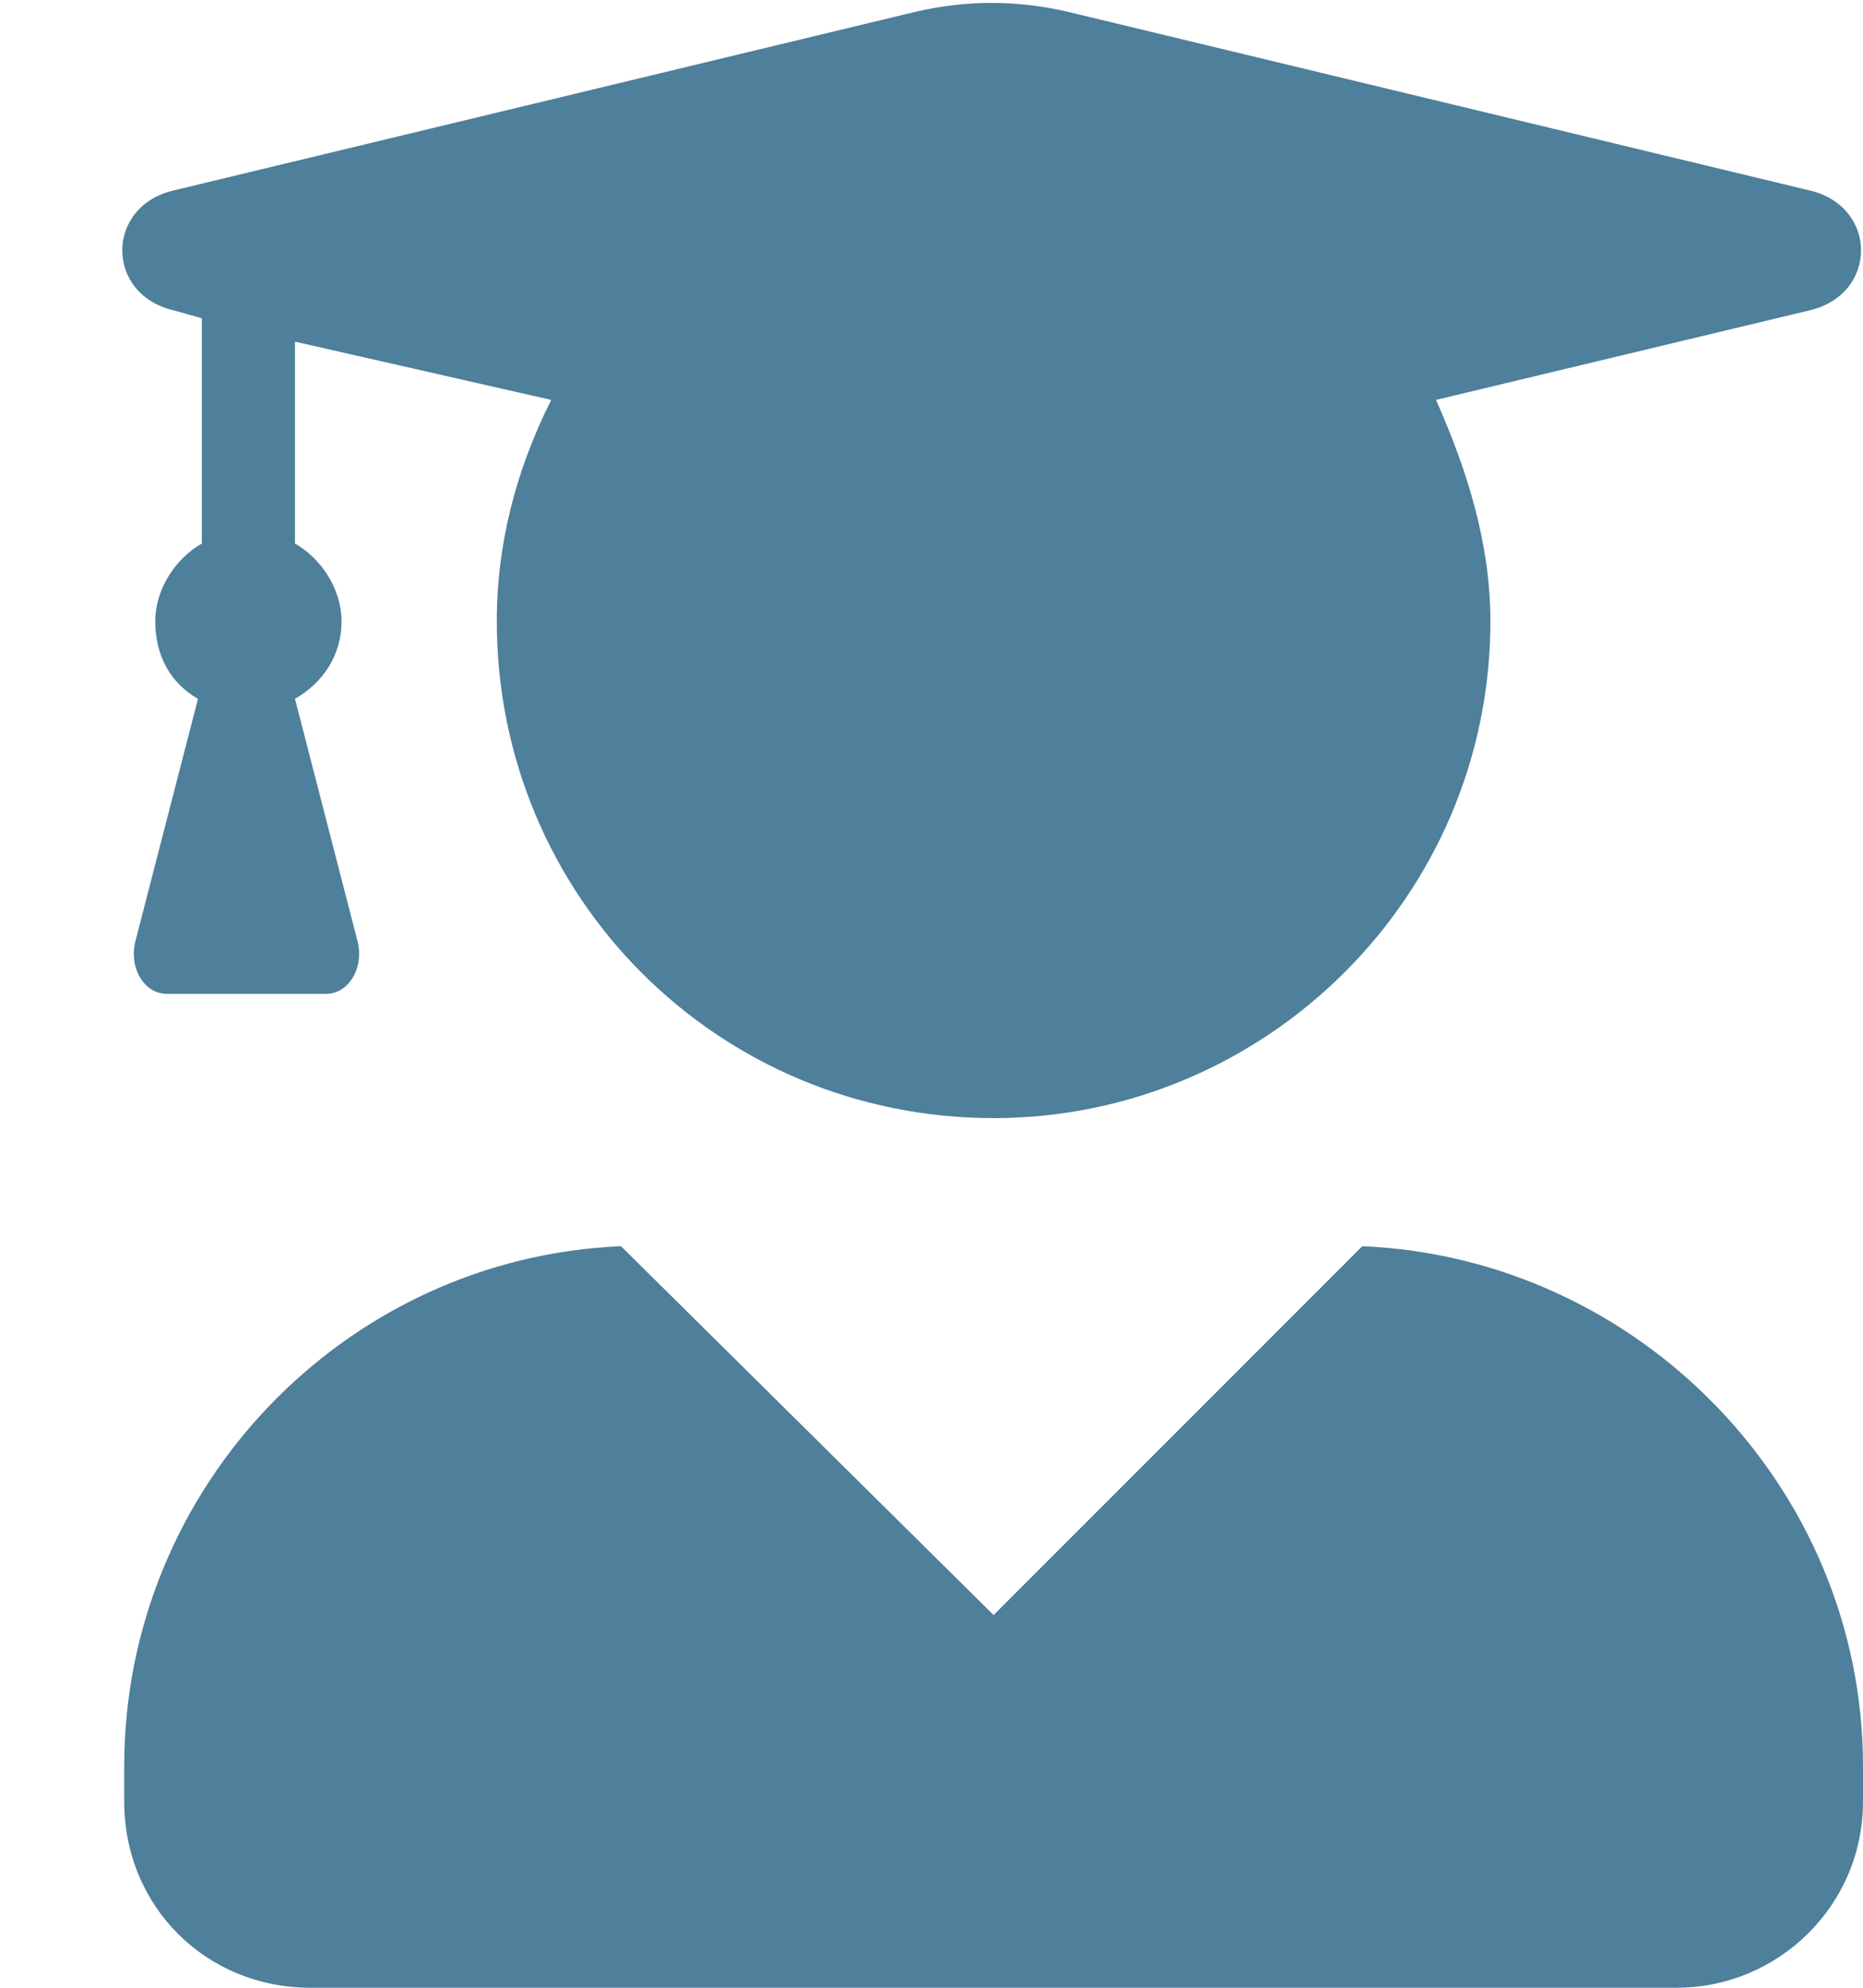 <svg width="15" height="16" viewBox="0 0 15 16" fill="none" xmlns="http://www.w3.org/2000/svg">
<path d="M10.969 10.031L8 13L5 10.031C2.781 10.125 1 11.969 1 14.219V14.5C1 15.344 1.656 16 2.5 16H13.5C14.312 16 15 15.344 15 14.5V14.219C15 11.969 13.188 10.125 10.969 10.031ZM1.406 2.5L1.625 2.562V4.375C1.406 4.5 1.25 4.75 1.25 5C1.25 5.281 1.375 5.5 1.594 5.625L1.094 7.562C1.031 7.781 1.156 8 1.344 8H2.625C2.812 8 2.938 7.781 2.875 7.562L2.375 5.625C2.594 5.5 2.75 5.281 2.75 5C2.75 4.75 2.594 4.5 2.375 4.375V2.75L4.438 3.219C4.156 3.781 4 4.375 4 5C4 7.219 5.781 9 8 9C10.188 9 12 7.219 12 5C12 4.375 11.812 3.781 11.562 3.219L14.562 2.5C15.125 2.375 15.125 1.656 14.562 1.531L8.594 0.094C8.188 0 7.781 0 7.375 0.094L1.406 1.531C0.844 1.656 0.844 2.375 1.406 2.5Z" fill="#4E7F9B"/>
</svg>
